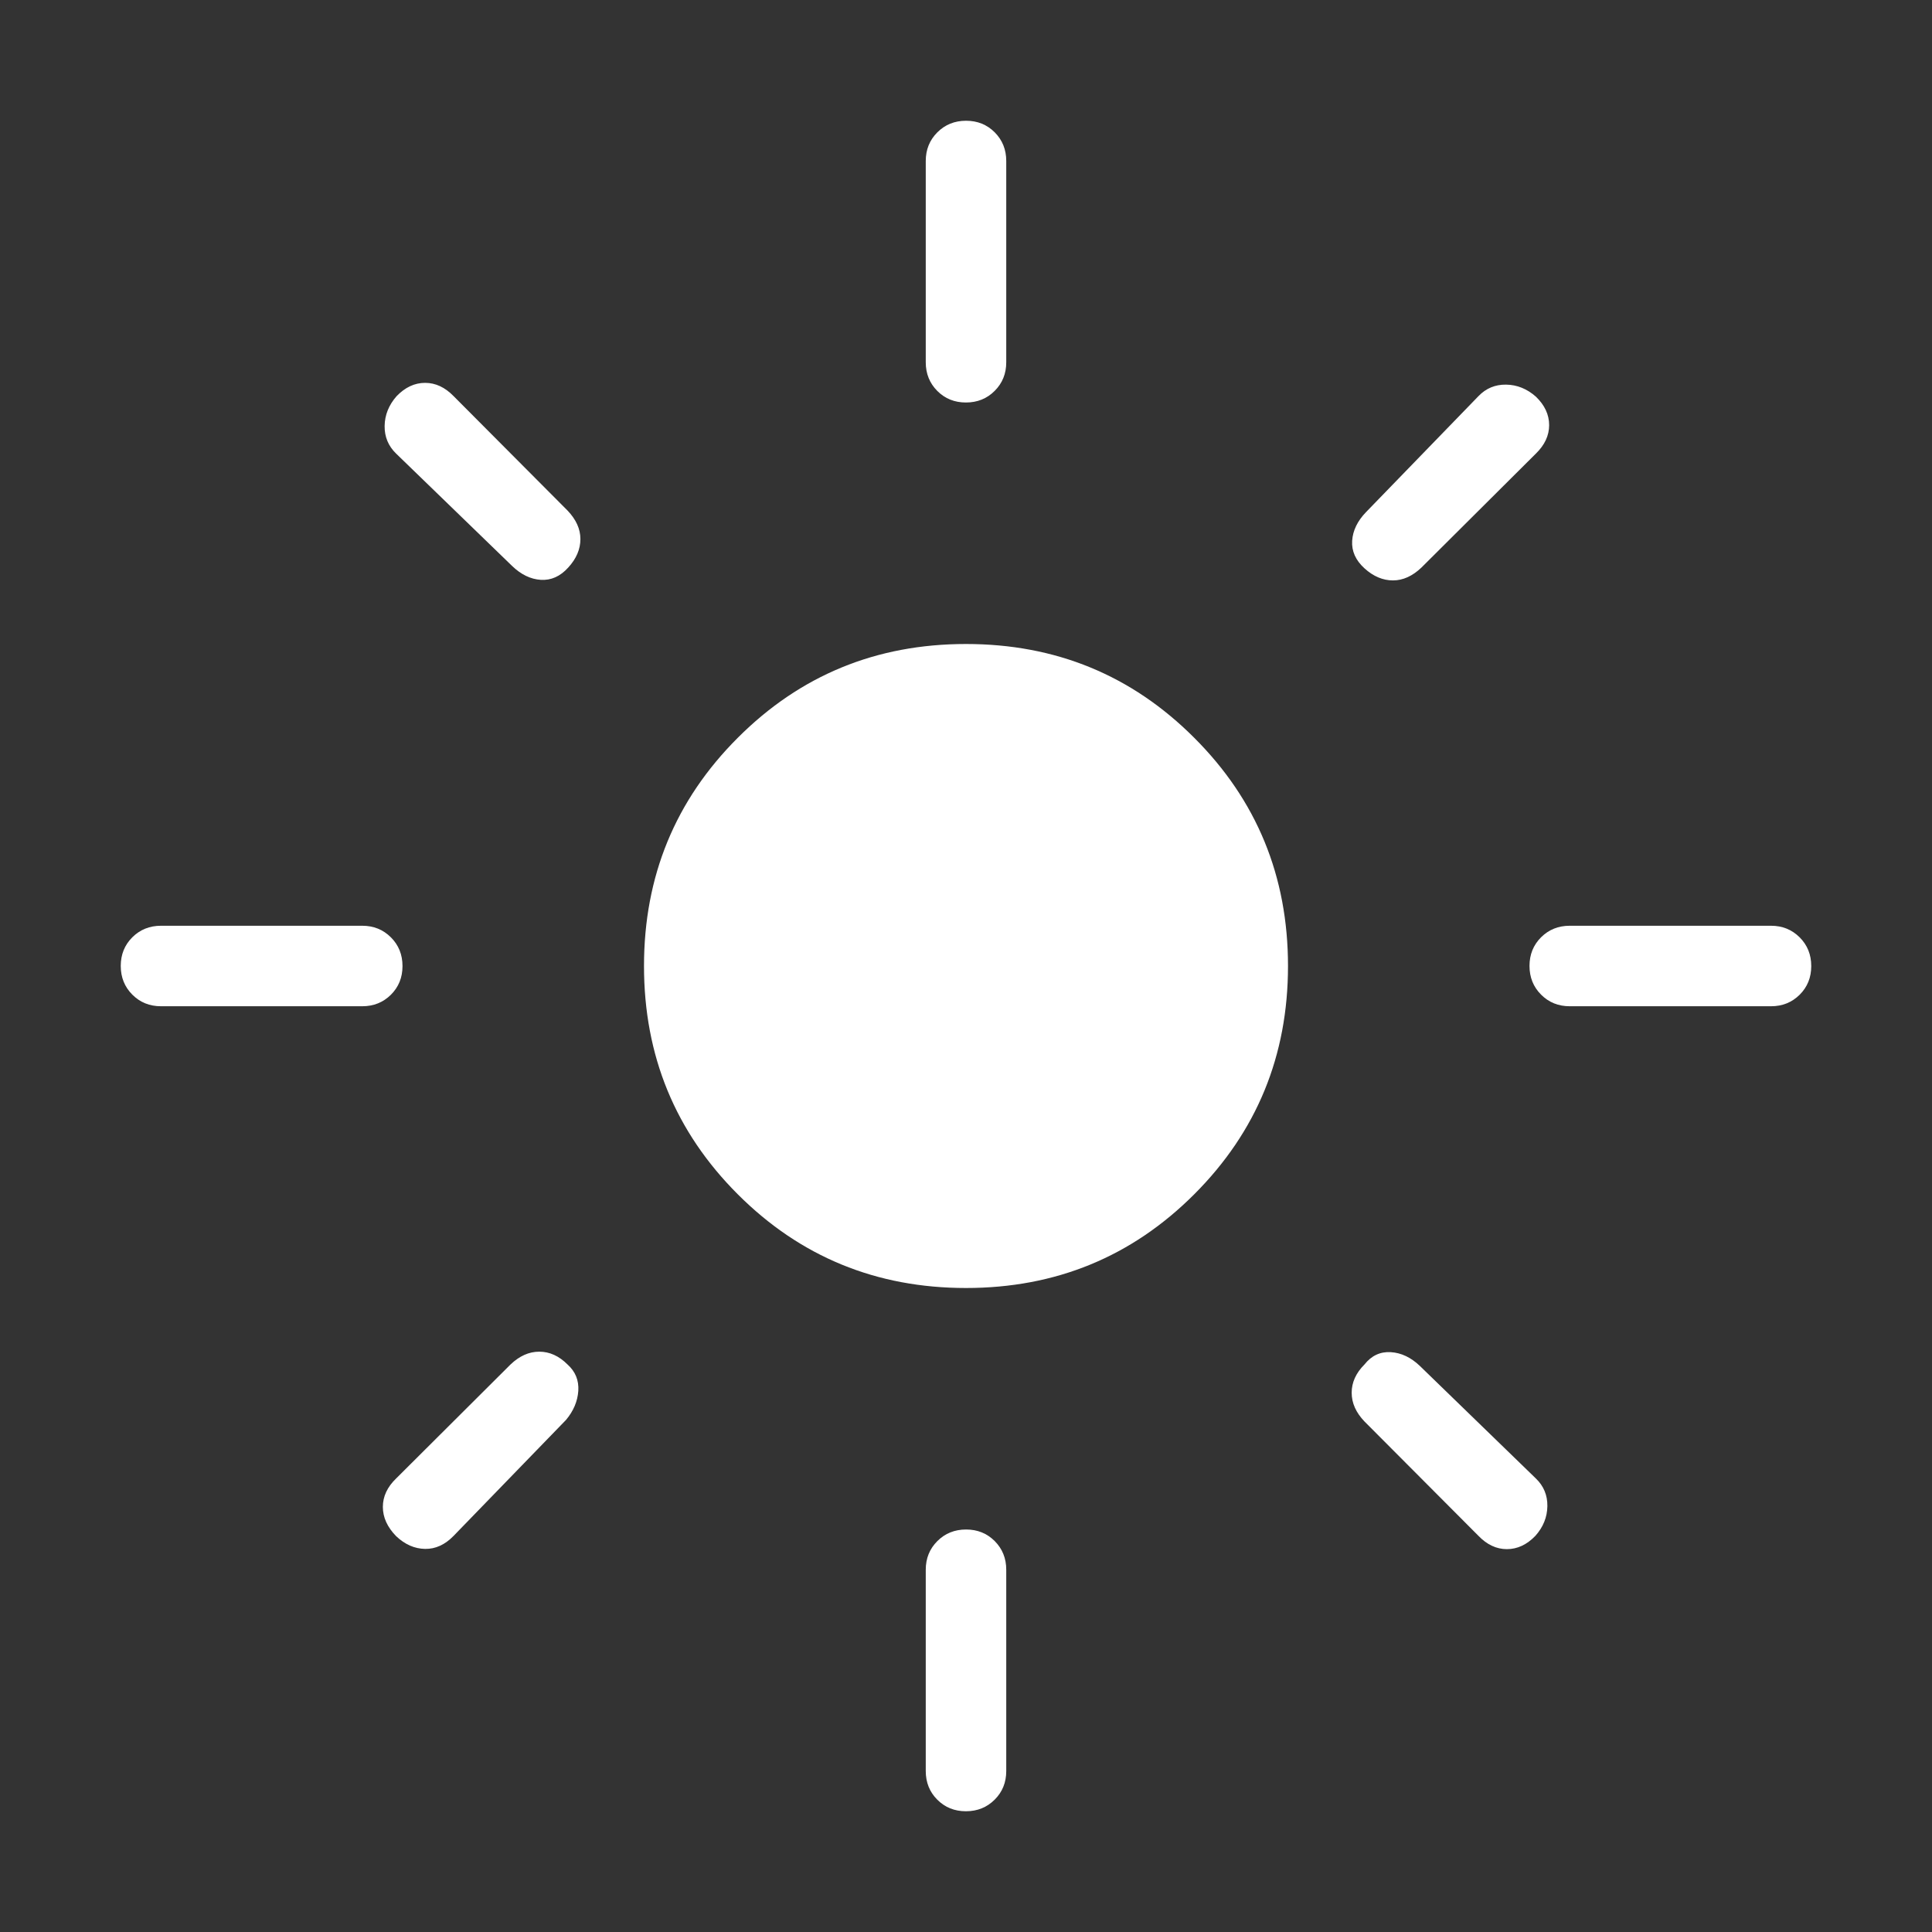 <svg width="24" height="24" viewBox="0 0 24 24" fill="none" xmlns="http://www.w3.org/2000/svg">
<rect x="0" y="0" width="24" height="24" fill="#333333" stroke="none"/>
<mask id="mask0_1517_2885" style="mask-type:alpha" maskUnits="userSpaceOnUse" x="0" y="0" width="24" height="24">
<rect y="6.10352e-05" width="24" height="24" fill="#D9D9D9"/>
</mask>
<g mask="url(#mask0_1517_2885)">
<path d="M12 16C10.886 16 9.941 15.612 9.165 14.836C8.388 14.059 8 13.114 8 12C8 10.886 8.388 9.941 9.165 9.165C9.941 8.388 10.886 8 12 8C13.114 8 14.059 8.388 14.835 9.165C15.612 9.941 16 10.886 16 12C16 13.114 15.612 14.059 14.835 14.836C14.059 15.612 13.114 16 12 16ZM2 12.5C1.858 12.5 1.74 12.452 1.644 12.356C1.548 12.26 1.5 12.141 1.5 11.999C1.5 11.857 1.548 11.739 1.644 11.643C1.74 11.548 1.858 11.5 2 11.5H4.5C4.642 11.5 4.76 11.548 4.856 11.644C4.952 11.74 5 11.859 5 12.001C5 12.143 4.952 12.261 4.856 12.357C4.76 12.452 4.642 12.5 4.5 12.5H2ZM19.5 12.5C19.358 12.5 19.24 12.452 19.144 12.356C19.048 12.26 19 12.141 19 11.999C19 11.857 19.048 11.739 19.144 11.643C19.24 11.548 19.358 11.5 19.5 11.5H22C22.142 11.5 22.26 11.548 22.356 11.644C22.452 11.74 22.5 11.859 22.5 12.001C22.5 12.143 22.452 12.261 22.356 12.357C22.26 12.452 22.142 12.5 22 12.5H19.5ZM11.999 5C11.857 5 11.739 4.952 11.643 4.856C11.548 4.76 11.5 4.642 11.5 4.5V2C11.5 1.858 11.548 1.74 11.644 1.644C11.74 1.548 11.859 1.5 12.001 1.5C12.143 1.5 12.261 1.548 12.357 1.644C12.452 1.74 12.5 1.858 12.5 2V4.5C12.5 4.642 12.452 4.76 12.356 4.856C12.26 4.952 12.141 5 11.999 5ZM11.999 22.5C11.857 22.5 11.739 22.452 11.643 22.356C11.548 22.261 11.5 22.142 11.5 22V19.5C11.5 19.358 11.548 19.24 11.644 19.144C11.74 19.048 11.859 19 12.001 19C12.143 19 12.261 19.048 12.357 19.144C12.452 19.24 12.5 19.358 12.5 19.5V22C12.5 22.142 12.452 22.261 12.356 22.356C12.26 22.452 12.141 22.5 11.999 22.5ZM6.362 7.031L4.921 5.635C4.824 5.541 4.776 5.426 4.778 5.291C4.78 5.155 4.83 5.031 4.927 4.921C5.033 4.811 5.151 4.756 5.281 4.756C5.41 4.756 5.528 4.811 5.635 4.921L7.05 6.342C7.156 6.453 7.21 6.571 7.21 6.696C7.21 6.822 7.16 6.94 7.059 7.05C6.96 7.16 6.846 7.211 6.718 7.203C6.591 7.195 6.472 7.137 6.362 7.031ZM18.366 19.079L16.95 17.658C16.844 17.547 16.791 17.429 16.791 17.301C16.791 17.173 16.844 17.056 16.95 16.95C17.037 16.84 17.146 16.789 17.277 16.797C17.408 16.805 17.528 16.863 17.639 16.969L19.079 18.366C19.176 18.459 19.224 18.574 19.222 18.71C19.22 18.846 19.171 18.969 19.073 19.079C18.967 19.189 18.849 19.244 18.719 19.244C18.59 19.244 18.472 19.189 18.366 19.079ZM16.95 7.06C16.84 6.96 16.789 6.846 16.797 6.718C16.805 6.591 16.863 6.472 16.969 6.362L18.366 4.921C18.459 4.824 18.574 4.776 18.709 4.778C18.846 4.78 18.969 4.83 19.079 4.927C19.189 5.033 19.244 5.151 19.244 5.281C19.244 5.41 19.189 5.528 19.079 5.635L17.658 7.05C17.547 7.156 17.429 7.21 17.304 7.21C17.178 7.21 17.06 7.16 16.95 7.06ZM4.921 19.083C4.811 18.97 4.756 18.849 4.756 18.719C4.756 18.59 4.811 18.472 4.921 18.366L6.342 16.95C6.453 16.844 6.572 16.791 6.699 16.791C6.827 16.791 6.944 16.844 7.05 16.95C7.147 17.037 7.192 17.146 7.184 17.277C7.175 17.408 7.124 17.528 7.031 17.639L5.635 19.079C5.528 19.189 5.41 19.243 5.281 19.241C5.151 19.239 5.031 19.187 4.921 19.083Z" fill="white"/>
</g>
</svg>

